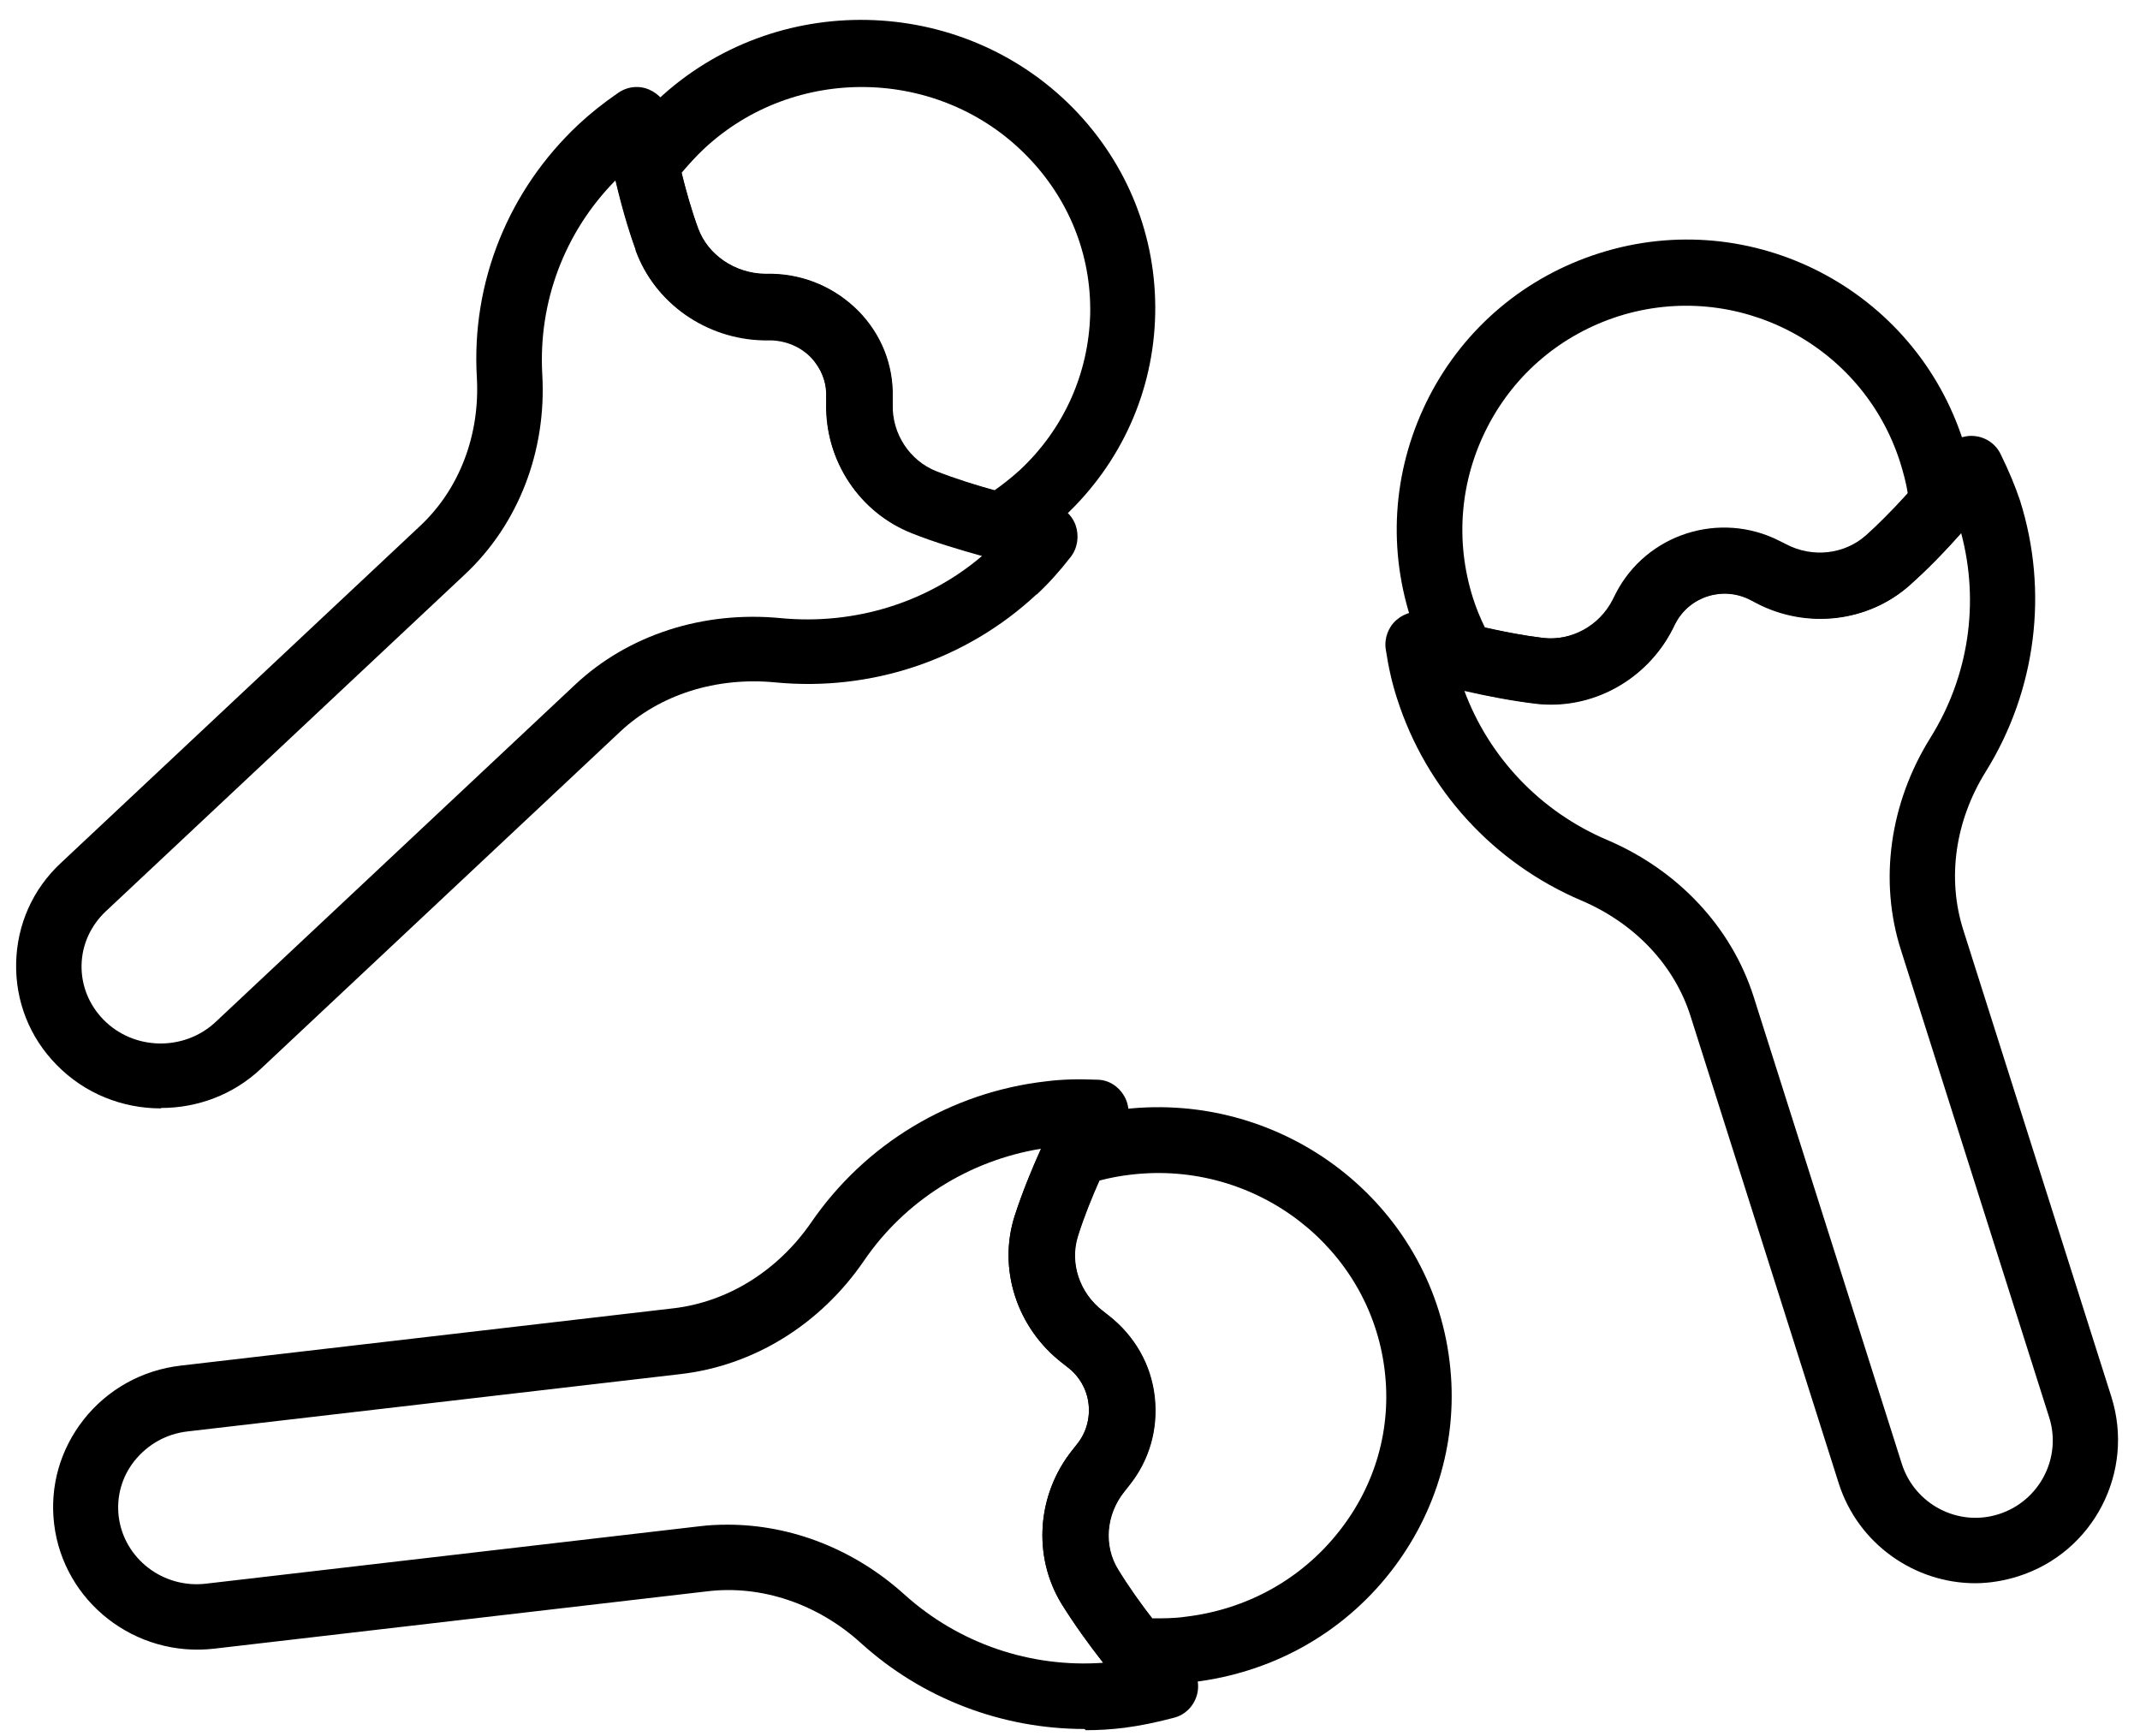 <svg width="53" height="43" viewBox="0 0 53 43" fill="none" xmlns="http://www.w3.org/2000/svg">
<path d="M48.92 39.21C47.42 39.21 46.02 38.24 45.54 36.74L41.87 25.17C41.47 23.9 40.48 22.86 39.16 22.3C36.98 21.37 35.32 19.55 34.6 17.3C34.48 16.93 34.39 16.54 34.32 16.08C34.28 15.81 34.38 15.53 34.59 15.35C34.8 15.17 35.09 15.1 35.35 15.18C36.11 15.4 37.22 15.68 38.21 15.8C38.91 15.88 39.61 15.5 39.94 14.85L40.02 14.69C40.78 13.22 42.6 12.64 44.08 13.4L44.24 13.48C44.89 13.82 45.68 13.73 46.21 13.26C46.8 12.73 47.48 11.99 48.19 11.1C48.36 10.88 48.64 10.77 48.91 10.8C49.19 10.83 49.43 11 49.55 11.25C49.75 11.66 49.91 12.04 50.03 12.4C50.74 14.65 50.43 17.1 49.18 19.11C48.42 20.33 48.22 21.75 48.62 23.02L52.29 34.59C52.88 36.45 51.85 38.45 49.98 39.04C49.63 39.15 49.27 39.21 48.91 39.21H48.92ZM36.26 17.09C36.87 18.75 38.15 20.1 39.8 20.8C41.56 21.55 42.88 22.96 43.43 24.68L47.1 36.25C47.42 37.26 48.5 37.82 49.5 37.5C50.51 37.18 51.07 36.1 50.75 35.1L47.08 23.53C46.53 21.81 46.8 19.89 47.81 18.27C48.76 16.75 49.03 14.92 48.57 13.2C48.13 13.7 47.7 14.13 47.3 14.49C46.27 15.41 44.75 15.59 43.5 14.94L43.35 14.86C42.67 14.51 41.84 14.77 41.49 15.45L41.41 15.61C40.76 16.86 39.41 17.59 38.04 17.43C37.45 17.36 36.83 17.24 36.26 17.11V17.09Z" fill="black"/>
<path d="M38.42 17.44C38.291 17.44 38.17 17.44 38.041 17.42C37.45 17.35 36.8 17.23 36.041 17.04C35.821 16.99 35.631 16.84 35.521 16.65C35.281 16.22 35.081 15.76 34.931 15.29C34.35 13.46 34.521 11.52 35.401 9.81C36.281 8.11 37.781 6.85 39.611 6.27C43.391 5.07 47.431 7.17 48.63 10.95C48.781 11.42 48.88 11.9 48.931 12.4C48.95 12.62 48.88 12.85 48.73 13.02C48.211 13.62 47.74 14.1 47.31 14.48C46.291 15.4 44.761 15.58 43.511 14.93L43.35 14.85C43.02 14.68 42.651 14.65 42.3 14.76C41.95 14.87 41.66 15.11 41.49 15.44L41.41 15.6C40.821 16.73 39.651 17.44 38.42 17.44ZM36.781 15.54C37.321 15.66 37.8 15.75 38.23 15.8C38.931 15.88 39.631 15.5 39.961 14.85L40.041 14.7C40.41 13.99 41.041 13.46 41.8 13.22C42.571 12.98 43.381 13.05 44.091 13.42L44.24 13.5C44.891 13.84 45.681 13.75 46.211 13.28C46.531 13 46.87 12.65 47.251 12.23C47.211 11.97 47.141 11.71 47.06 11.45C46.13 8.53 43.011 6.91 40.091 7.83C38.681 8.28 37.521 9.25 36.841 10.57C36.161 11.89 36.031 13.39 36.48 14.81C36.56 15.06 36.661 15.31 36.781 15.55V15.54Z" fill="black"/>
<path d="M3.98 27.45C3.04 27.45 2.1 27.09 1.4 26.37C0.73 25.69 0.38 24.79 0.4 23.85C0.42 22.9 0.81 22.02 1.51 21.37L10.41 13.02C11.38 12.11 11.89 10.77 11.81 9.35C11.67 6.99 12.59 4.71 14.33 3.08C14.61 2.82 14.93 2.56 15.31 2.3C15.54 2.14 15.83 2.11 16.08 2.22C16.33 2.33 16.52 2.55 16.57 2.83C16.71 3.6 16.95 4.72 17.29 5.65C17.53 6.31 18.2 6.77 18.95 6.78H19.13C19.94 6.8 20.69 7.13 21.26 7.7C21.83 8.28 22.13 9.04 22.11 9.84V10.02C22.09 10.74 22.53 11.41 23.19 11.67C24.13 12.04 25.27 12.32 26.05 12.49C26.32 12.55 26.55 12.75 26.64 13.01C26.73 13.27 26.69 13.57 26.52 13.79C26.24 14.15 25.97 14.45 25.68 14.72C25.68 14.72 25.67 14.72 25.66 14.73C23.93 16.34 21.58 17.13 19.2 16.9C17.74 16.76 16.34 17.2 15.36 18.12L6.46 26.47C5.77 27.12 4.88 27.44 3.99 27.44L3.98 27.45ZM15.24 4.47C13.98 5.75 13.33 7.48 13.43 9.27C13.54 11.17 12.84 12.98 11.52 14.22L2.62 22.57C2.25 22.92 2.03 23.39 2.02 23.9C2.01 24.4 2.2 24.88 2.56 25.25C3.31 26.02 4.56 26.04 5.34 25.31L14.24 16.96C15.56 15.72 17.42 15.12 19.35 15.31C21.16 15.48 22.96 14.93 24.32 13.77C23.75 13.61 23.14 13.43 22.59 13.21C21.29 12.7 20.44 11.42 20.47 10.01V9.83C20.48 9.47 20.34 9.13 20.09 8.86C19.83 8.59 19.47 8.44 19.09 8.43H18.91C17.49 8.4 16.22 7.51 15.76 6.22C15.56 5.66 15.39 5.05 15.25 4.47H15.24Z" fill="black"/>
<path d="M24.76 13.84C24.69 13.84 24.62 13.84 24.55 13.81C23.78 13.61 23.13 13.4 22.58 13.19C21.28 12.68 20.43 11.4 20.46 9.99V9.81C20.47 9.46 20.34 9.12 20.09 8.85C19.83 8.58 19.47 8.42 19.08 8.41H18.9C17.48 8.38 16.21 7.49 15.74 6.2C15.74 6.2 15.74 6.19 15.74 6.18C15.54 5.63 15.36 5 15.19 4.24C15.14 4.02 15.19 3.78 15.32 3.59C15.6 3.19 15.93 2.81 16.29 2.47C19.19 -0.25 23.8 -0.15 26.58 2.68C27.93 4.06 28.65 5.87 28.61 7.78C28.57 9.69 27.77 11.47 26.36 12.79C26 13.13 25.6 13.43 25.18 13.69C25.05 13.77 24.9 13.81 24.76 13.81V13.84ZM17.29 5.67C17.53 6.32 18.2 6.77 18.94 6.79H19.12C19.94 6.81 20.71 7.14 21.27 7.73C21.82 8.31 22.12 9.06 22.1 9.85V10.03C22.08 10.75 22.52 11.42 23.18 11.68C23.59 11.84 24.06 11.99 24.62 12.15C24.85 11.99 25.06 11.82 25.26 11.64C26.35 10.62 26.96 9.25 27 7.78C27.03 6.31 26.47 4.92 25.43 3.86C23.27 1.65 19.67 1.58 17.42 3.7C17.23 3.88 17.05 4.08 16.88 4.28C17.01 4.82 17.15 5.28 17.29 5.68C17.29 5.68 17.29 5.68 17.29 5.69V5.67Z" fill="black"/>
<path d="M26.86 42.82C24.82 42.82 22.84 42.07 21.32 40.69C20.25 39.72 18.86 39.25 17.52 39.41L5.31 40.83C3.35 41.06 1.57 39.67 1.34 37.74C1.23 36.81 1.49 35.9 2.07 35.16C2.66 34.41 3.52 33.93 4.48 33.82L16.69 32.4C18.03 32.24 19.26 31.47 20.08 30.29C21.42 28.33 23.54 27.05 25.91 26.78C26.3 26.73 26.7 26.72 27.17 26.74C27.45 26.74 27.7 26.9 27.84 27.14C27.98 27.38 27.99 27.68 27.86 27.93C27.5 28.63 27 29.66 26.7 30.61C26.49 31.27 26.73 32.02 27.32 32.47L27.46 32.58C28.1 33.08 28.51 33.79 28.6 34.59C28.69 35.39 28.47 36.17 27.96 36.8L27.85 36.94C27.39 37.51 27.33 38.29 27.7 38.88C28.22 39.73 28.95 40.62 29.47 41.22C29.65 41.43 29.72 41.72 29.64 41.99C29.56 42.26 29.35 42.47 29.08 42.54C28.63 42.66 28.23 42.74 27.85 42.79C27.53 42.83 27.21 42.85 26.89 42.85L26.86 42.82ZM18.02 37.76C19.6 37.76 21.16 38.37 22.4 39.49C23.74 40.7 25.52 41.31 27.32 41.18C26.96 40.72 26.6 40.22 26.29 39.72C25.57 38.54 25.68 37.01 26.56 35.91L26.67 35.77C26.9 35.49 27 35.13 26.96 34.77C26.92 34.41 26.73 34.08 26.44 33.86L26.3 33.75C25.18 32.88 24.71 31.42 25.13 30.11C25.31 29.55 25.54 28.98 25.78 28.45C24 28.74 22.41 29.74 21.4 31.22C20.32 32.8 18.67 33.82 16.86 34.03L4.65 35.45C4.12 35.51 3.66 35.77 3.33 36.18C3.02 36.57 2.88 37.06 2.94 37.56C3.07 38.6 4.04 39.35 5.11 39.22L17.32 37.8C17.55 37.77 17.79 37.76 18.02 37.76Z" fill="black"/>
<path d="M28.691 41.71C28.48 41.71 28.261 41.71 28.05 41.68C27.831 41.66 27.62 41.55 27.48 41.38C26.991 40.76 26.601 40.22 26.291 39.72C25.57 38.54 25.68 37.01 26.561 35.91L26.671 35.77C26.901 35.49 27 35.13 26.96 34.77C26.921 34.41 26.73 34.08 26.441 33.86L26.3 33.75C25.18 32.88 24.71 31.42 25.131 30.11C25.311 29.56 25.561 28.94 25.89 28.22C25.98 28.02 26.16 27.86 26.37 27.79C26.851 27.63 27.34 27.53 27.831 27.47C31.811 27.01 35.431 29.81 35.901 33.72C36.13 35.59 35.6 37.45 34.431 38.94C33.23 40.47 31.491 41.43 29.541 41.66C29.261 41.69 28.971 41.71 28.68 41.71H28.691ZM28.541 40.08C28.811 40.08 29.09 40.08 29.36 40.04C30.881 39.86 32.23 39.11 33.16 37.93C34.071 36.78 34.471 35.36 34.291 33.92C33.92 30.9 31.11 28.73 28.02 29.09C27.75 29.12 27.48 29.17 27.22 29.24C26.99 29.75 26.82 30.2 26.691 30.61C26.48 31.27 26.721 32.02 27.311 32.47L27.451 32.58C28.09 33.08 28.5 33.79 28.59 34.59C28.68 35.39 28.46 36.17 27.951 36.8L27.84 36.94C27.381 37.51 27.32 38.29 27.691 38.88C27.921 39.25 28.191 39.65 28.541 40.09V40.08Z" fill="black"/>
</svg>
